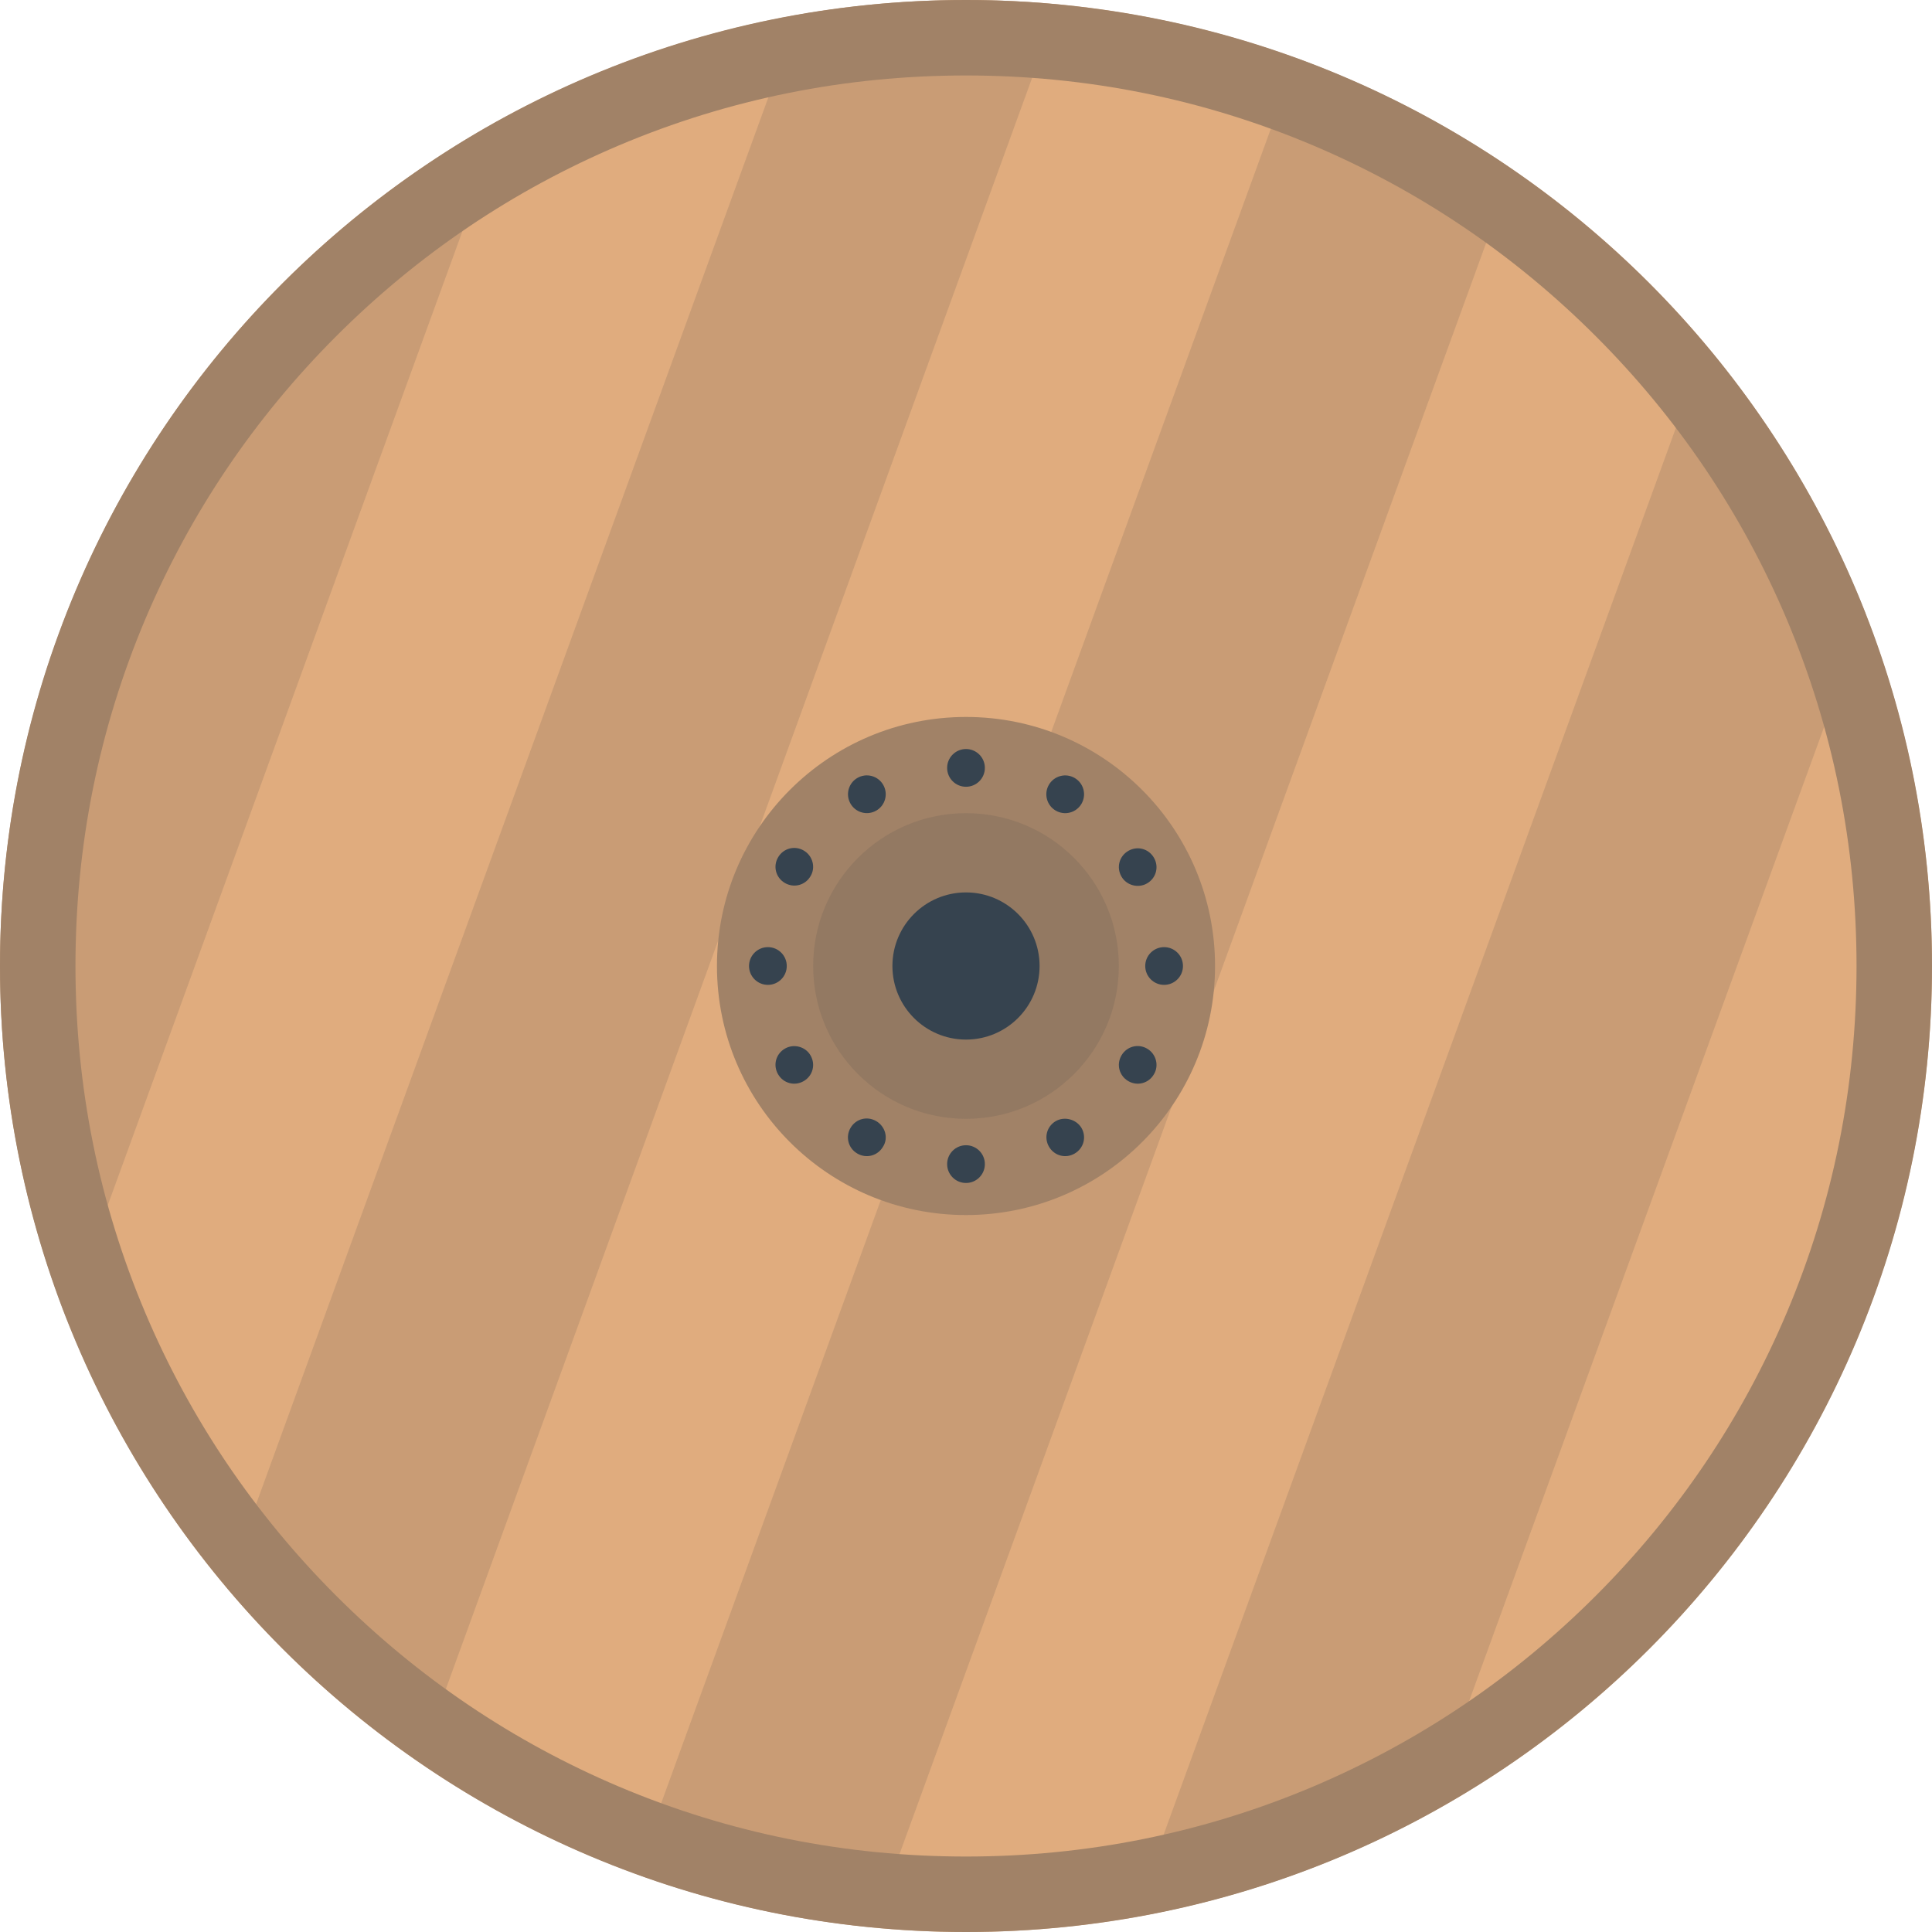 <svg version="1.1" xmlns="http://www.w3.org/2000/svg" x="0" y="0" viewBox="0 0 512 512" xml:space="preserve"><style type="text/css">.st1{opacity:.15;fill:#444}.st2{fill:#a18267}.st3{fill:#36434f}</style><circle cx="256" cy="256" r="256" fill="#e0ac7e"/><path class="st1" d="M256 0c-15.2 0-30 1.3-44.4 3.9L59.9 420.5c14.9 17.7 32.1 33.4 51.2 46.5L280.6 1.2C272.5.4 264.3 0 256 0zM17.3 163.4L13.4 174C4.7 199.7 0 227.3 0 256c0 33 6.3 64.6 17.6 93.5L133.5 31.2C80.7 60 39.2 106.8 17.3 163.4zm477.1-.9c-10.2-26-24.6-49.9-42.3-71L300.4 508.1c27.8-4.9 54.1-14.2 78-27.3l116-318.3zM400.9 45c-17.6-12.1-36.9-22.1-57.3-29.6L168.4 496.6c19.9 7.3 41 12.1 62.9 14.2L400.9 45z"/><circle class="st2" cx="256" cy="256" r="66"/><circle class="st1" cx="256" cy="256" r="40.5"/><circle class="st3" cx="256" cy="256" r="19.5"/><circle class="st3" cx="256" cy="203.5" r="5"/><ellipse transform="rotate(-14.999 282.27 210.546)" class="st3" cx="282.3" cy="210.5" rx="5" ry="5"/><path class="st3" d="M304 234.1c2.4-1.4 3.2-4.4 1.8-6.8-1.4-2.4-4.4-3.2-6.8-1.8-2.4 1.4-3.2 4.4-1.8 6.8 1.3 2.3 4.4 3.2 6.8 1.8z"/><circle class="st3" cx="308.5" cy="256" r="5"/><path class="st3" d="M304 277.9c-2.4-1.4-5.4-.6-6.8 1.8-1.4 2.4-.6 5.4 1.8 6.8 2.4 1.4 5.4.6 6.8-1.8 1.4-2.3.6-5.4-1.8-6.8zm-24.2 19.2c-2.4 1.4-3.2 4.4-1.8 6.8 1.4 2.4 4.4 3.2 6.8 1.8 2.4-1.4 3.2-4.4 1.8-6.8-1.4-2.3-4.5-3.1-6.8-1.8z"/><circle class="st3" cx="256" cy="308.5" r="5"/><path class="st3" d="M232.2 297.1c-2.4-1.4-5.4-.6-6.8 1.8-1.4 2.4-.6 5.4 1.8 6.8 2.4 1.4 5.4.6 6.8-1.8 1.5-2.3.6-5.4-1.8-6.8zM208 277.9c-2.4 1.4-3.2 4.4-1.8 6.8 1.4 2.4 4.4 3.2 6.8 1.8 2.4-1.4 3.2-4.4 1.8-6.8-1.3-2.3-4.4-3.2-6.8-1.8z"/><circle class="st3" cx="203.5" cy="256" r="5"/><path class="st3" d="M213 225.4c-2.4-1.4-5.4-.6-6.8 1.8-1.4 2.4-.6 5.4 1.8 6.8 2.4 1.4 5.4.6 6.8-1.8 1.4-2.3.6-5.4-1.8-6.8z"/><ellipse transform="rotate(-75.001 229.754 210.54)" class="st3" cx="229.8" cy="210.5" rx="5" ry="5"/><path class="st2" d="M256 20c31.9 0 62.8 6.2 91.9 18.5 28.1 11.9 53.3 28.9 75 50.6 21.7 21.7 38.7 46.9 50.6 75 12.3 29.1 18.5 60 18.5 91.9s-6.2 62.8-18.5 91.9c-11.9 28.1-28.9 53.3-50.6 75-21.7 21.7-46.9 38.7-75 50.6-29.1 12.3-60 18.5-91.9 18.5s-62.8-6.2-91.9-18.5c-28.1-11.9-53.3-28.9-75-50.6-21.7-21.7-38.7-46.9-50.6-75C26.2 318.8 20 287.9 20 256s6.2-62.8 18.5-91.9c11.9-28.1 28.9-53.3 50.6-75 21.7-21.7 46.9-38.7 75-50.6C193.2 26.2 224.1 20 256 20m0-20C114.6 0 0 114.6 0 256s114.6 256 256 256 256-114.6 256-256S397.4 0 256 0z"/></svg>